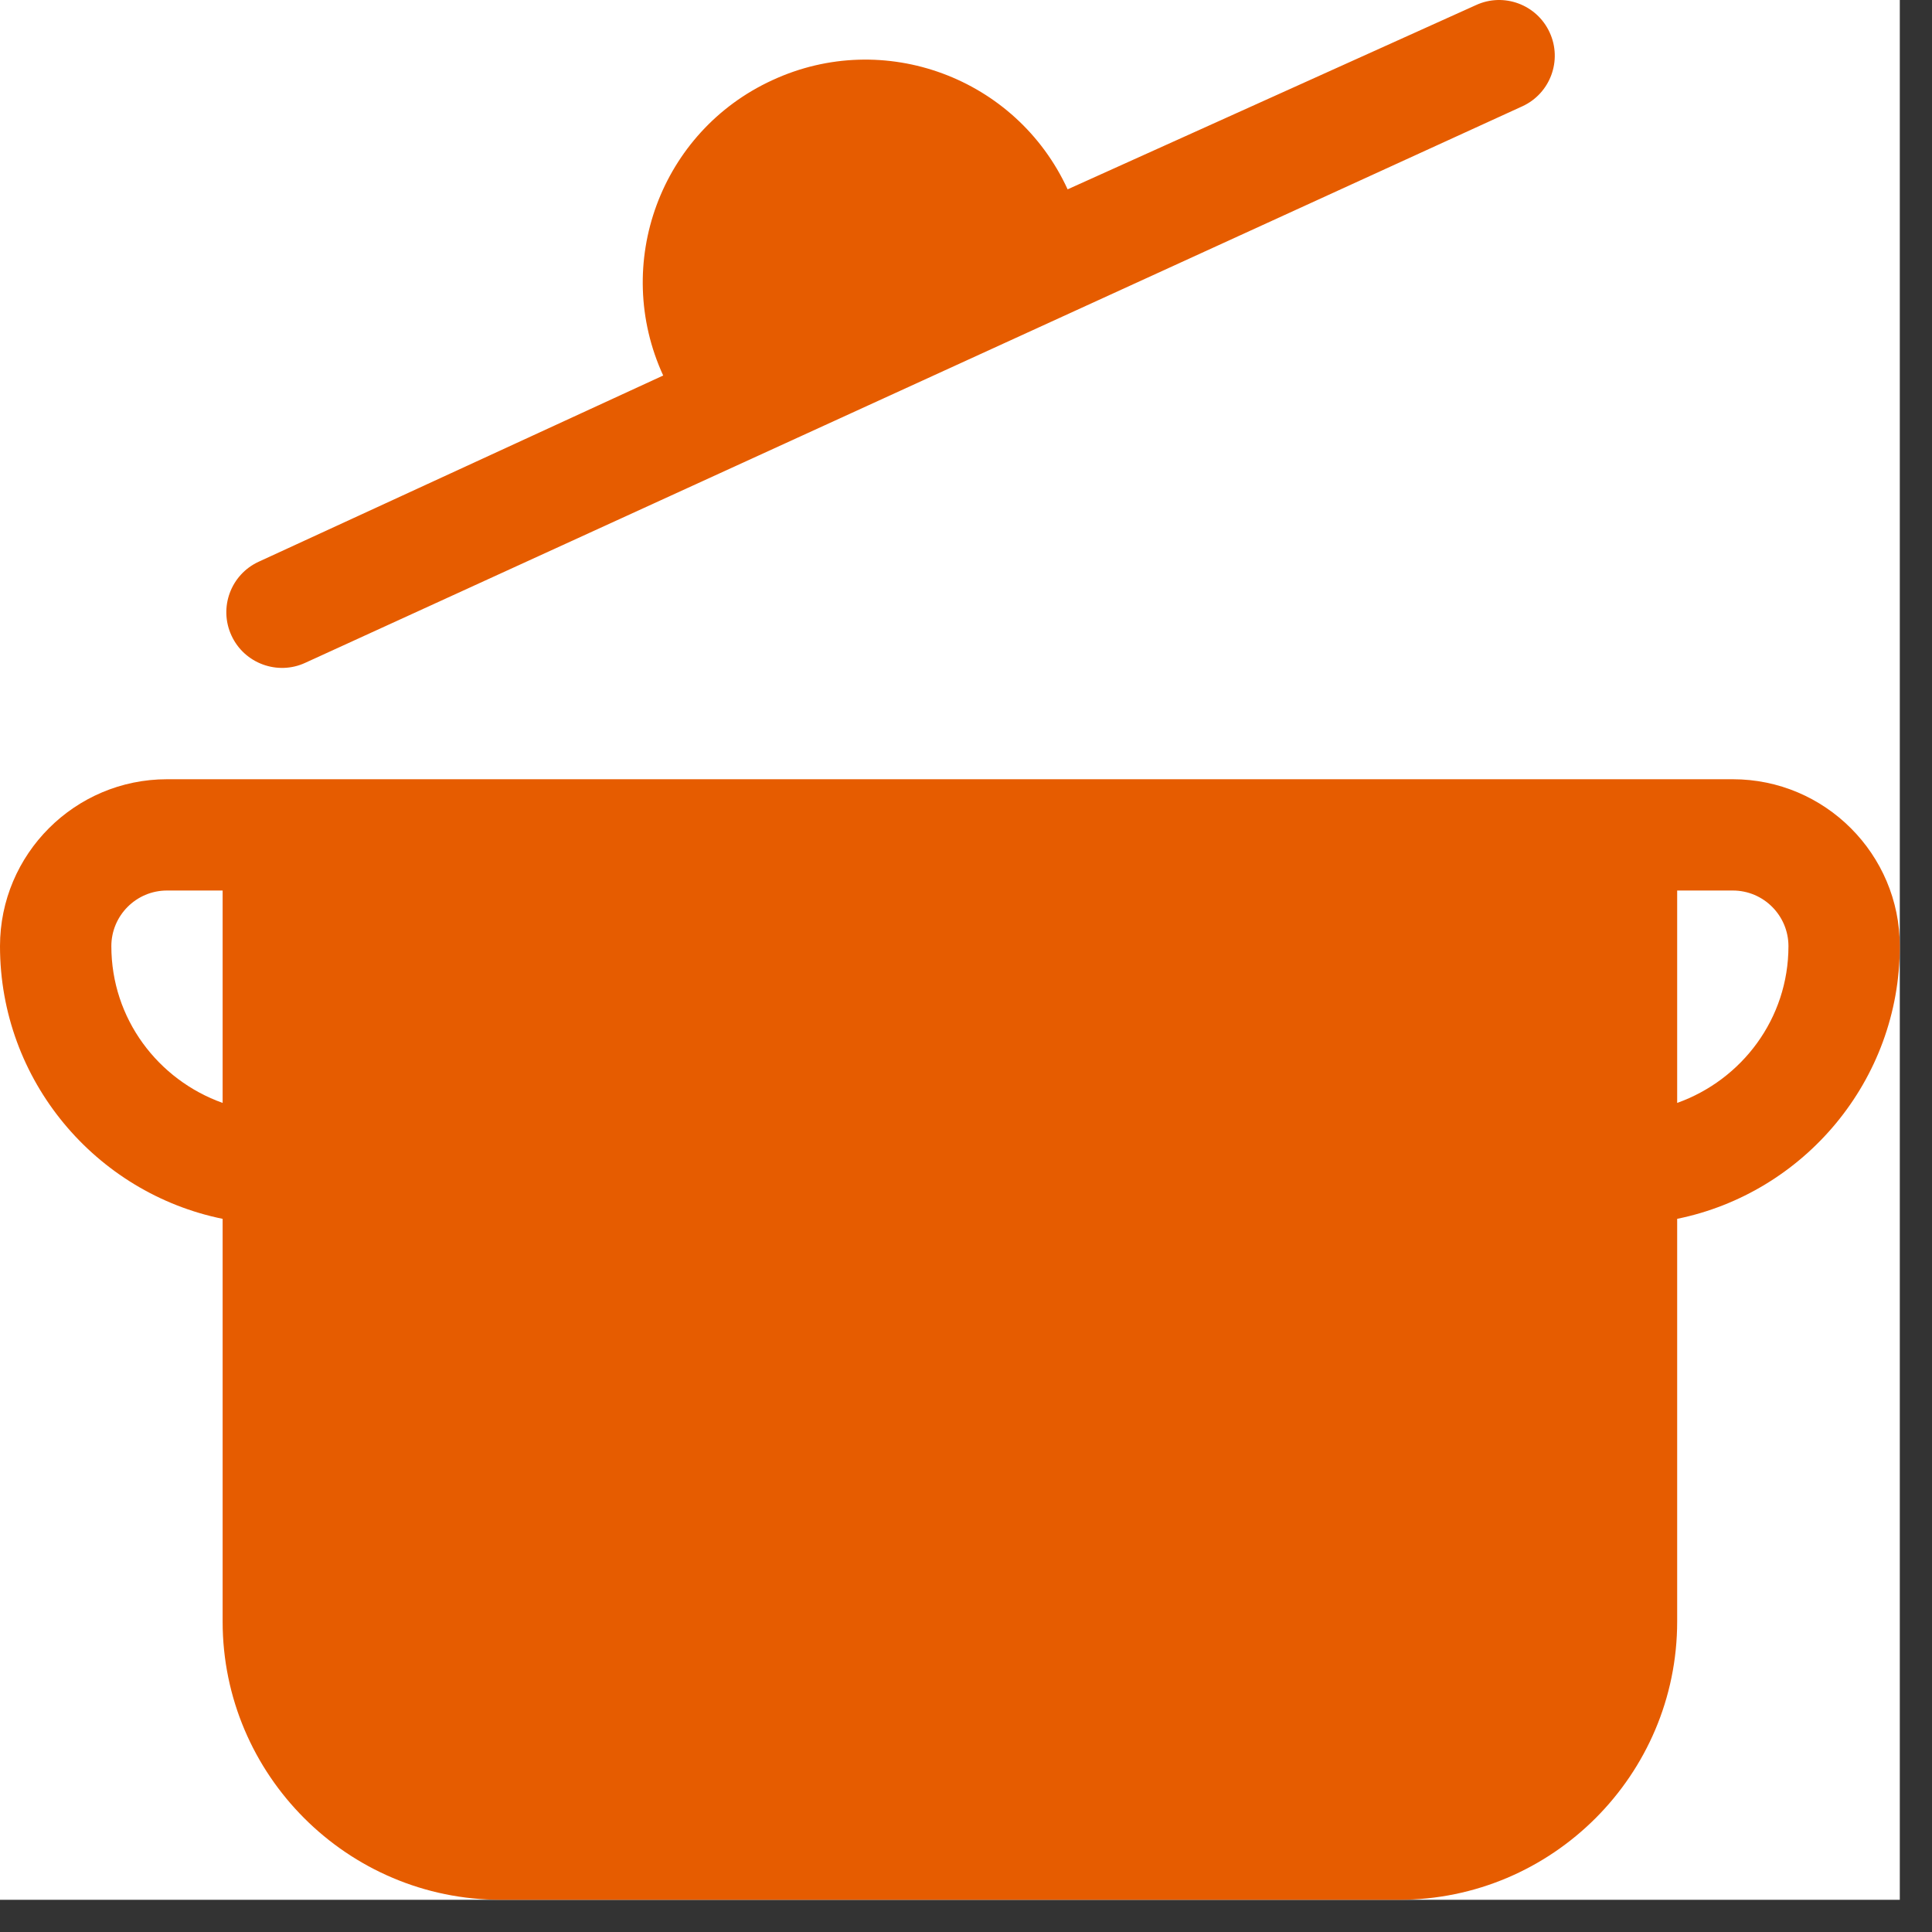 <svg width="30" height="30" viewBox="0 0 30 30" fill="none" xmlns="http://www.w3.org/2000/svg">
<rect x="0" y="0" width="30" height="30" fill="#333333" stroke="none"/>
<g clip-path="url(#clip0_1237_62)">
<rect width="29.5" height="29.5" fill="white"/>
<path d="M26.907 12.1H2.593C1.163 12.1 0 13.263 0 14.692C0 16.779 1.487 18.525 3.457 18.926V25.179C3.457 27.561 5.396 29.5 7.778 29.5H21.722C24.104 29.5 26.043 27.561 26.043 25.179V18.926C28.013 18.525 29.5 16.779 29.5 14.692C29.5 13.263 28.337 12.1 26.907 12.1ZM1.729 14.692C1.729 14.216 2.116 13.828 2.593 13.828H3.457V17.126C2.453 16.768 1.729 15.818 1.729 14.692ZM26.043 17.126V13.828H26.907C27.384 13.828 27.771 14.216 27.771 14.692C27.771 15.818 27.047 16.768 26.043 17.126Z" fill="#E65C00"/>
<path d="M3.594 9.868C3.795 10.306 4.314 10.49 4.74 10.292L23.64 1.65C24.073 1.451 24.263 0.937 24.063 0.504C23.864 0.07 23.35 -0.121 22.917 0.08L16.578 2.94C15.78 1.204 13.724 0.443 11.993 1.245C10.258 2.042 9.5 4.093 10.298 5.831L4.018 8.722C3.584 8.921 3.394 9.434 3.594 9.868Z" fill="#E65C00"/>
<path d="M24.018 4.618C24.018 4.14 23.632 3.753 23.154 3.753C22.992 3.753 21.549 3.778 20.708 4.618C19.869 5.458 19.845 6.901 19.845 7.063C19.845 7.364 19.74 8.032 19.487 8.285C19.247 8.525 18.614 8.64 18.265 8.643C17.787 8.643 17.4 9.029 17.4 9.507C17.4 9.985 17.787 10.371 18.265 10.371C18.427 10.371 19.869 10.347 20.709 9.507C21.549 8.667 21.573 7.225 21.573 7.063C21.573 6.761 21.679 6.093 21.931 5.84C22.17 5.601 22.802 5.485 23.156 5.482C23.633 5.481 24.018 5.095 24.018 4.618Z" fill="white" fill-opacity="0.5"/>
<path d="M23.45 10.371C23.612 10.371 25.055 10.347 25.894 9.507C26.734 8.667 26.759 7.225 26.759 7.063C26.759 6.761 26.864 6.093 27.116 5.84C27.355 5.601 27.988 5.485 28.341 5.482C28.818 5.481 29.204 5.095 29.204 4.618C29.204 4.14 28.817 3.753 28.34 3.753C28.177 3.753 26.734 3.778 25.894 4.618C25.055 5.458 25.03 6.901 25.03 7.063C25.03 7.364 24.925 8.032 24.672 8.285C24.433 8.525 23.8 8.64 23.45 8.643C22.973 8.643 22.586 9.029 22.586 9.507C22.586 9.985 22.972 10.371 23.45 10.371Z" fill="white" fill-opacity="0.5"/>
</g>
<defs>
<clipPath id="clip0_1237_62">
<rect width="29.5" height="29.5" fill="white"/>
</clipPath>
</defs>
</svg>
